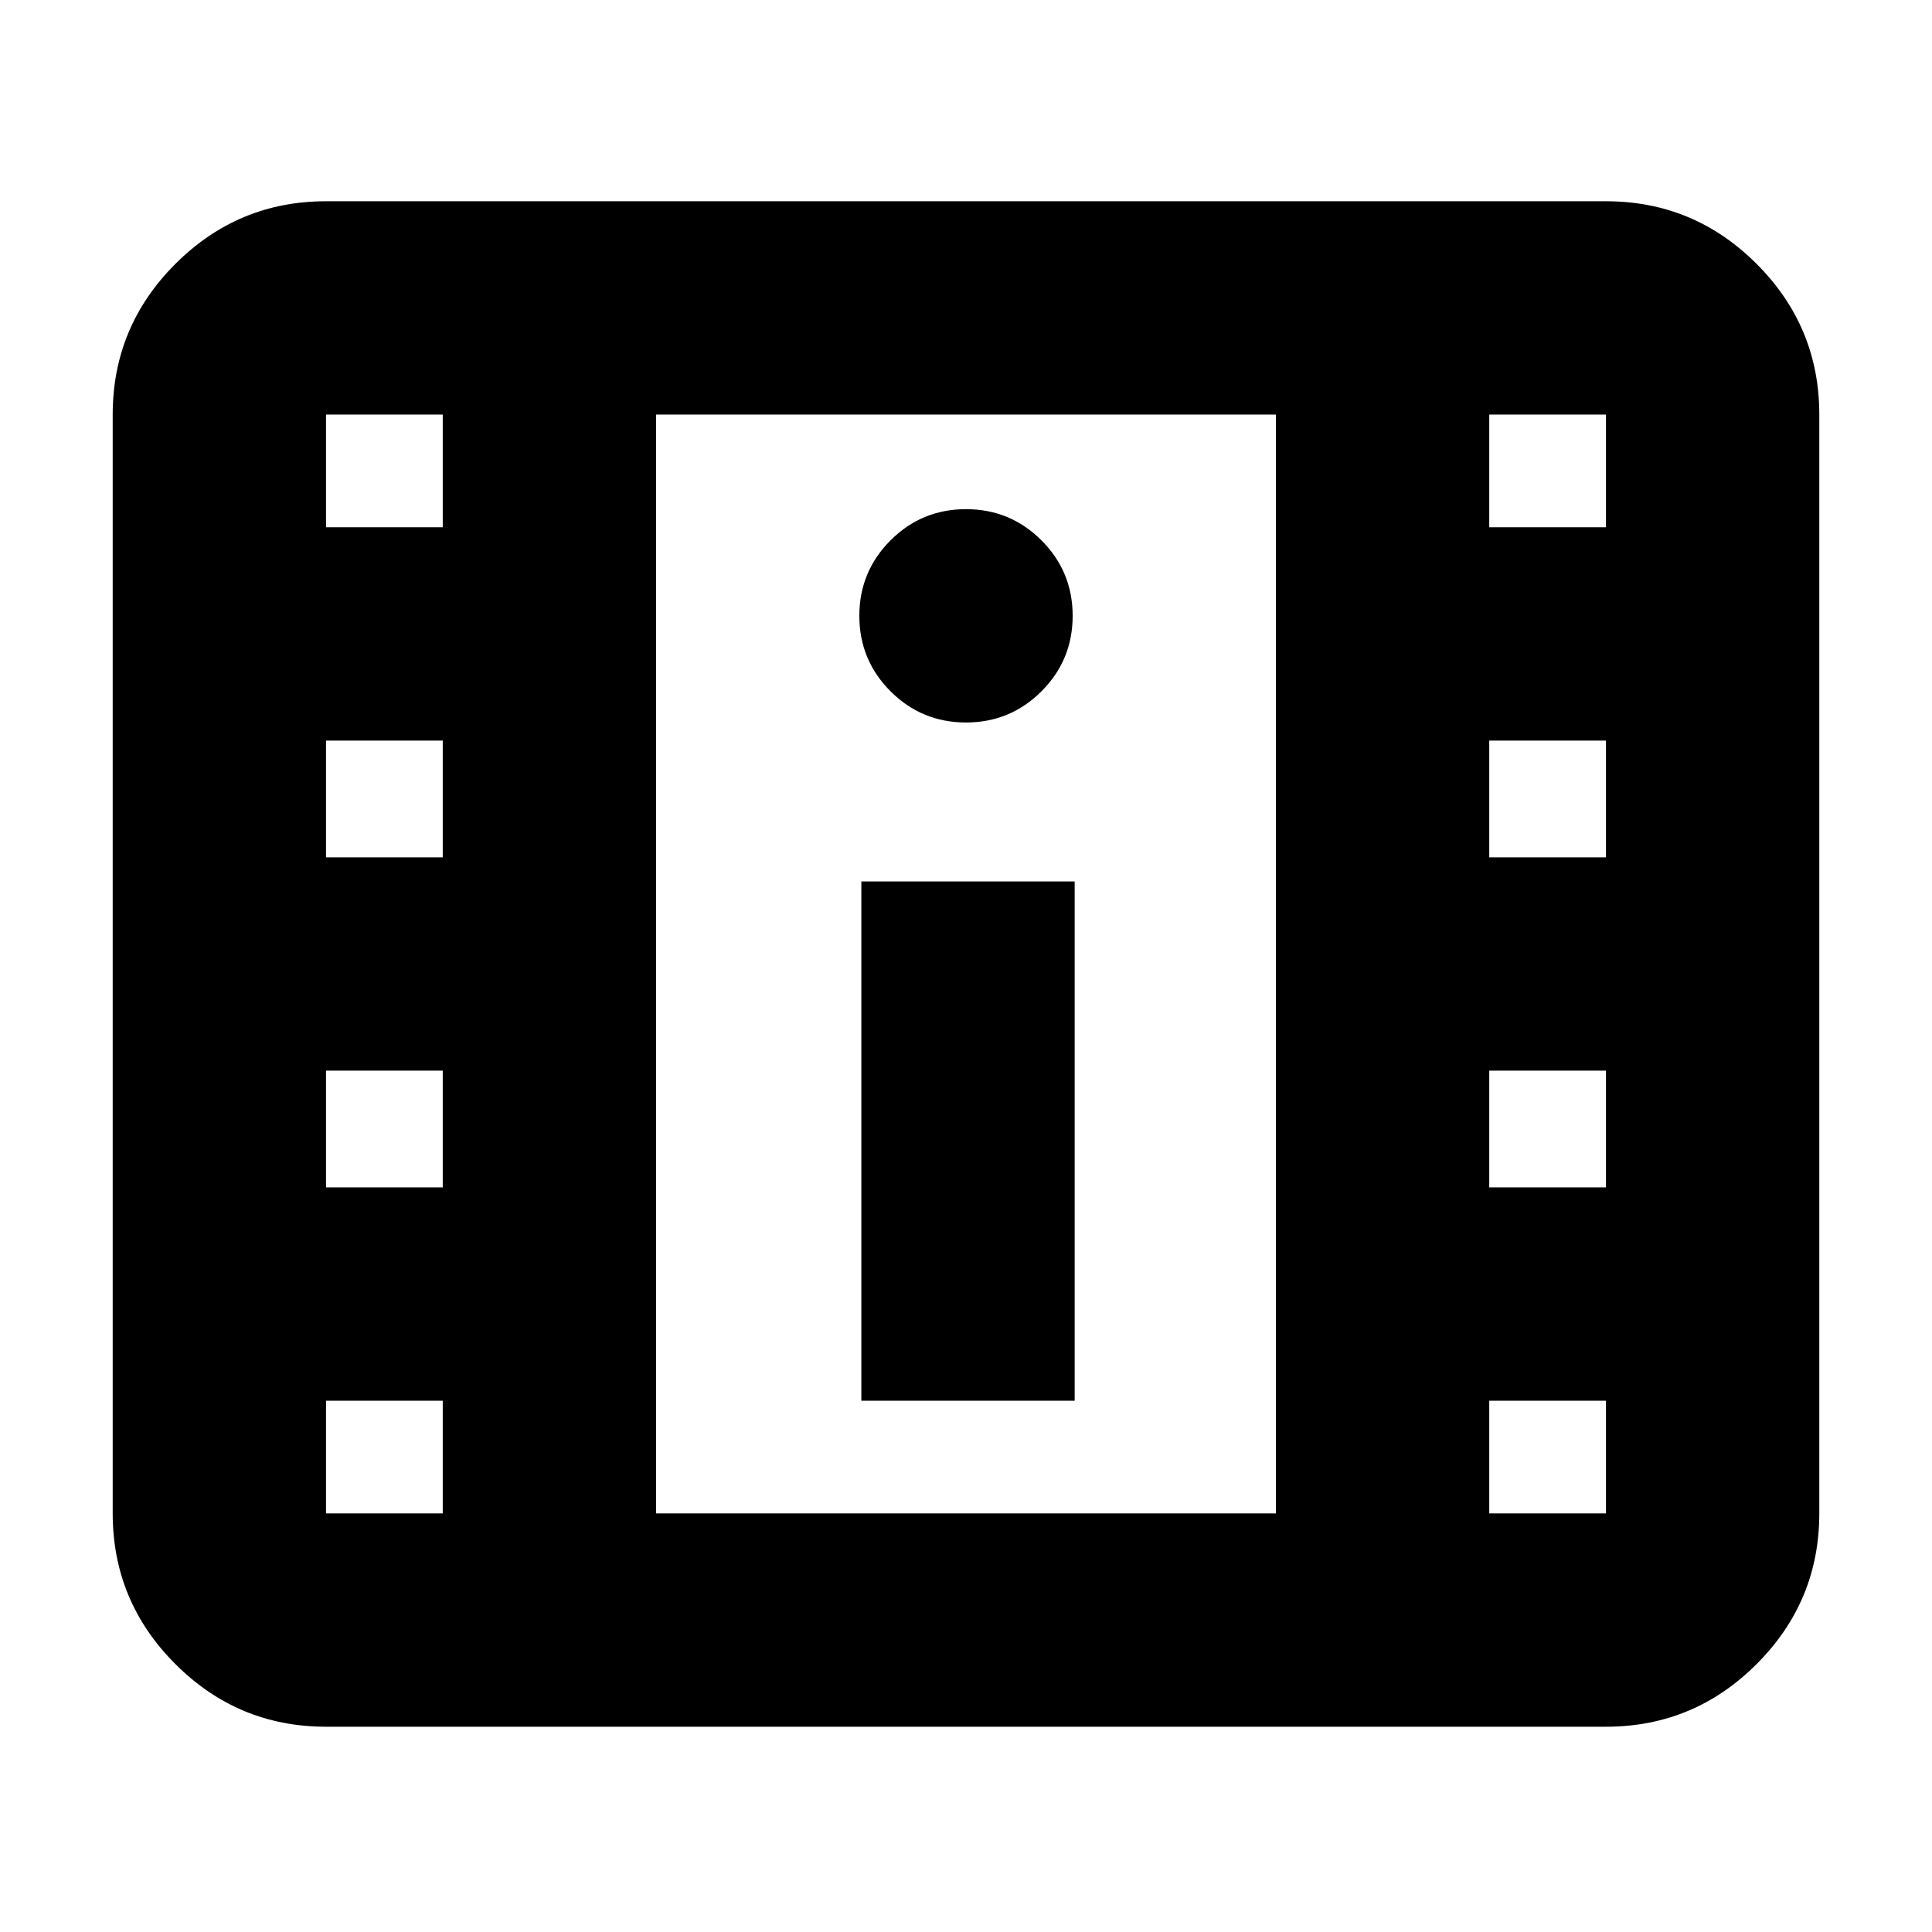 <svg xmlns="http://www.w3.org/2000/svg" height="24" viewBox="0 -960 960 960" width="24"><path d="M162-102q-43.72 0-74.86-31.14Q56-164.27 56-208v-546q0-43.72 31.14-74.86T162-860h636q43.72 0 74.86 31.14T904-754v546q0 43.73-31.14 74.86Q841.72-102 798-102H162Zm0-106h58v-56h-58v56Zm578 0h58v-56h-58v56Zm-312-56h106v-258H428v258ZM162-370h58v-58h-58v58Zm578 0h58v-58h-58v58ZM162-534h58v-58h-58v58Zm578 0h58v-58h-58v58Zm-260-67q22 0 37.5-15.5T533-654q0-22-15.5-37.5T480-707q-22 0-37.5 15.5T427-654q0 22 15.5 37.5T480-601Zm-318-97h58v-56h-58v56Zm578 0h58v-56h-58v56ZM326-208h308v-546H326v546Zm0-546h308-308Z"/></svg>